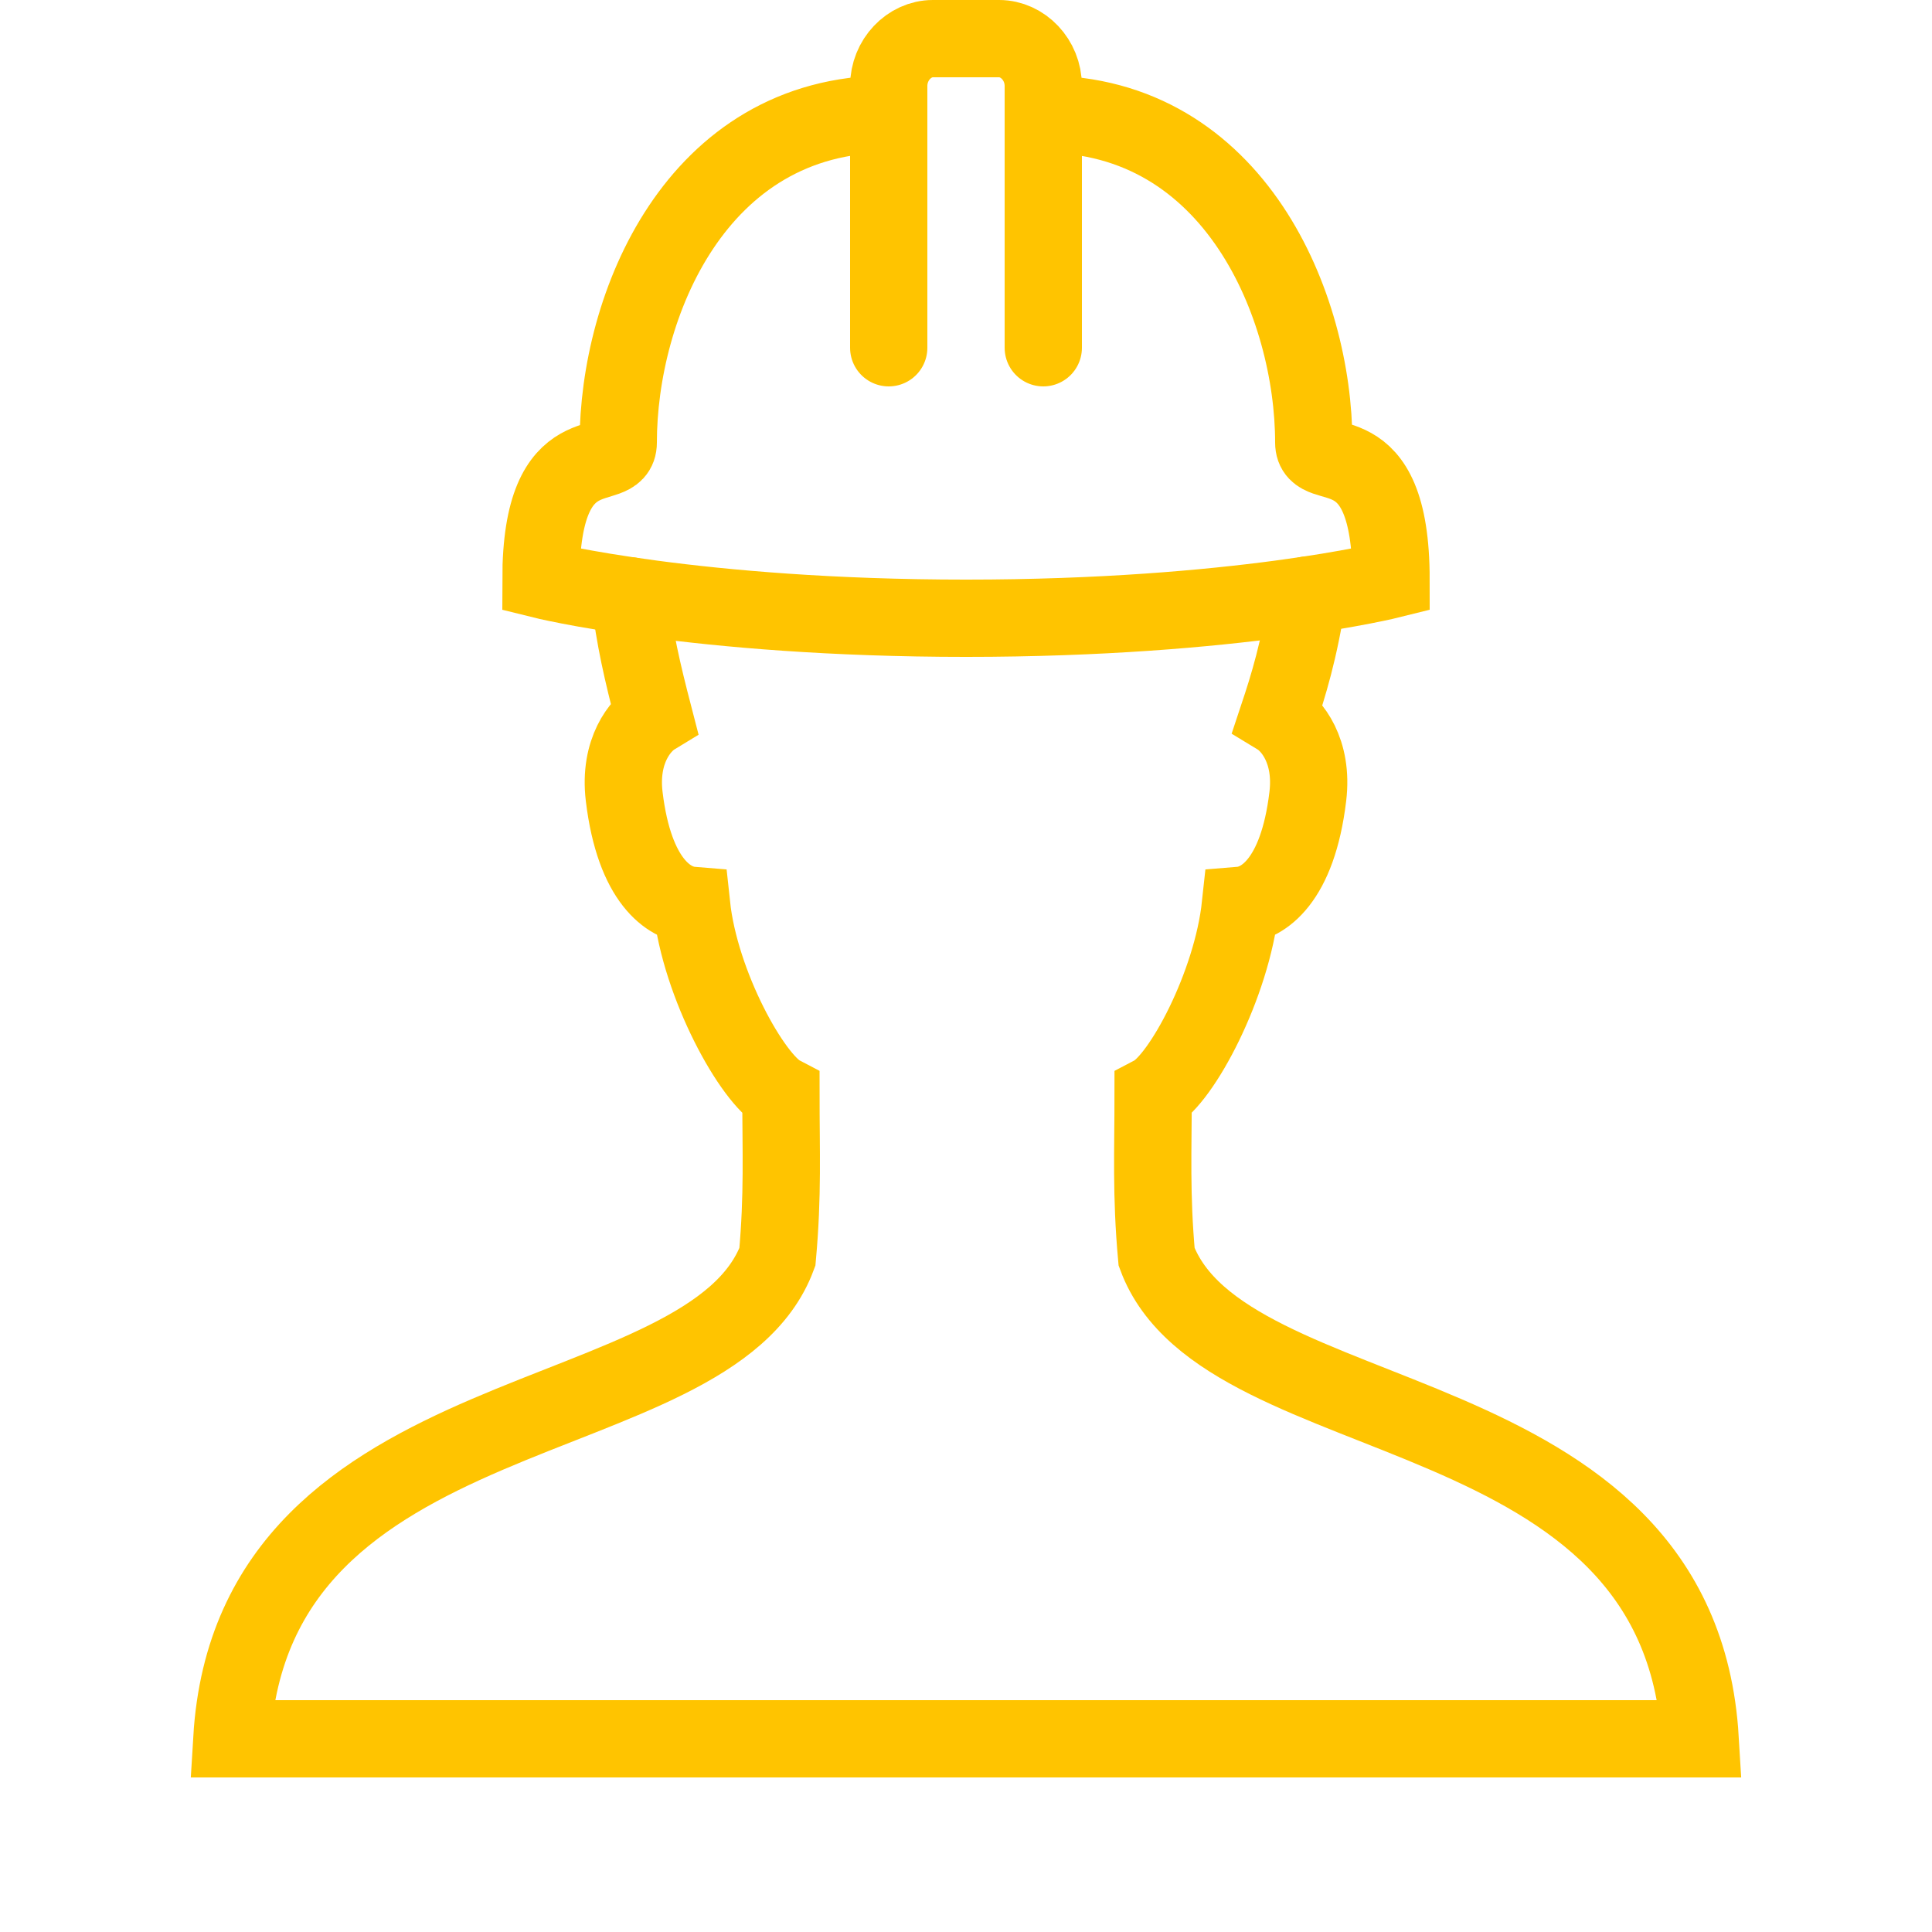 <?xml version="1.0" encoding="utf-8"?>
<!-- Generator: Adobe Illustrator 17.0.0, SVG Export Plug-In . SVG Version: 6.00 Build 0)  -->
<!DOCTYPE svg PUBLIC "-//W3C//DTD SVG 1.1//EN" "http://www.w3.org/Graphics/SVG/1.1/DTD/svg11.dtd">
<svg xmlns="http://www.w3.org/2000/svg" xmlns:xlink="http://www.w3.org/1999/xlink" version="1.1" id="Layer_1" x="0px" y="0px" width="50px" height="50px" viewBox="0 0 50 50" enable-background="new 0 0 50 50" xml:space="preserve" fill="#ffc400">
<g fill="#ffc400">
	<path fill="none" stroke="#ffc400" stroke-width="2" stroke-linecap="round" stroke-miterlimit="10" d="M23,2.952   c-5.007,0-7,4.989-7,8.501c0,0.898-2-0.374-2,3.547c0,0,3.999,1,11.005,1S36,15,36,15c0-3.958-2-2.649-2-3.547   c0-3.515-2.034-8.501-7-8.501 M27,9V2.225C27,1.547,26.469,1,25.857,1h-1.715C23.531,1,23,1.547,23,2.225V9"/>
</g>

<path fill="none" stroke="#ffc400" stroke-width="2" stroke-linecap="round" stroke-miterlimit="10" d="M16.292,15.418  c0.137,1.127,0.322,1.93,0.633,3.129c-0.345,0.21-0.913,0.878-0.771,2.065c0.266,2.211,1.17,2.771,1.744,2.818  c0.22,2.062,1.58,4.504,2.312,4.888c0,1.473,0.055,2.598-0.091,4.21C18.367,37.239,6.546,35.916,6,45h38  c-0.545-9.084-12.315-7.761-14.067-12.472c-0.146-1.612-0.09-2.737-0.09-4.21c0.73-0.384,2.038-2.826,2.259-4.888  c0.574-0.047,1.479-0.607,1.744-2.818c0.143-1.187-0.425-1.855-0.771-2.065c0.265-0.797,0.554-1.717,0.767-3.148"/>
</svg>
